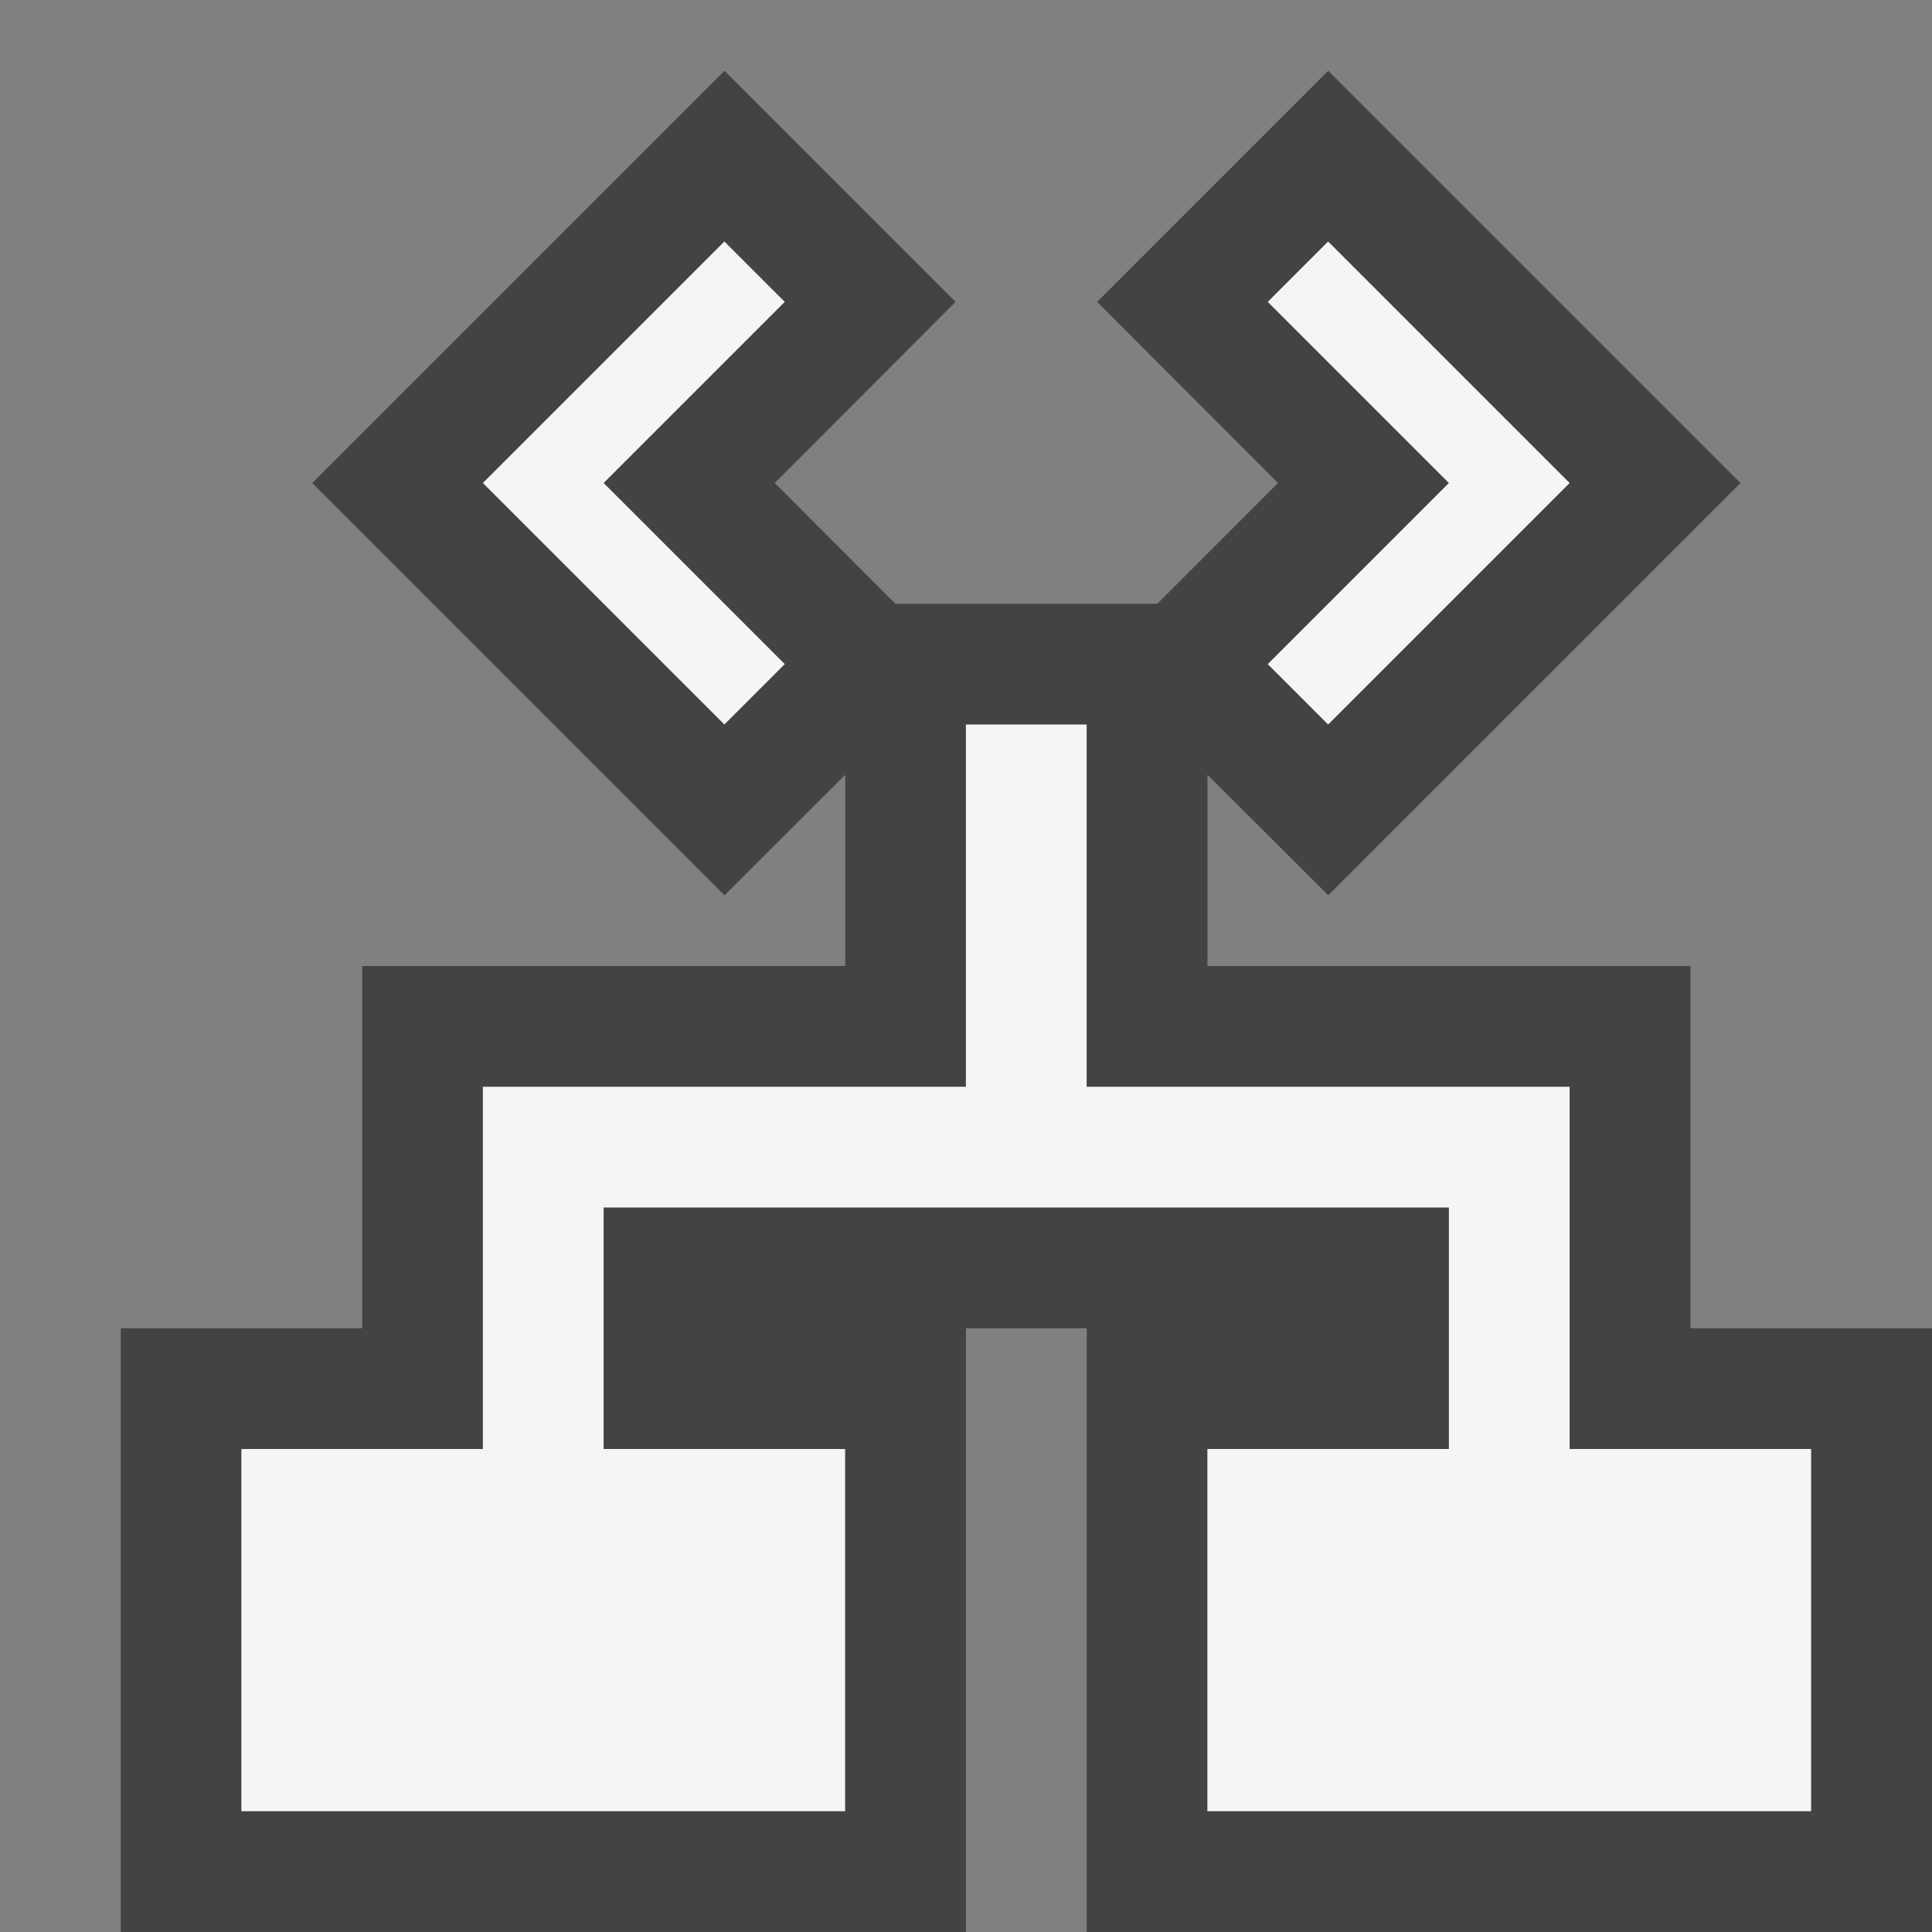 <svg xmlns="http://www.w3.org/2000/svg" width="16" height="16"><rect width="100%" height="100%" fill="#808080" stroke="none"/><style type="text/css">.icon-canvas-transparent{opacity:0;fill:#434343;} .icon-vs-out{fill:#434343;} .icon-vs-bg{fill:#f5f5f5;}</style><path class="icon-canvas-transparent" d="M16 16h-16v-16h16v16z" id="canvas"/><path class="icon-vs-out" d="M9 16v-5h-1v5h-7v-5h2v-3h4v-1.584l-1 .998-3.414-3.414 3.414-3.414 1.914 1.914-1.498 1.5.999 1h2.17l.999-1-1.498-1.5 1.914-1.914 3.414 3.414-3.414 3.414-1-.998v1.584h4v3h2v5h-7z" id="outline"/><path class="icon-vs-bg" d="M3.999 4l2 2 .5-.5-1.5-1.5 1.5-1.5-.5-.5-2 2zm9 0l-2-2-.5.5 1.5 1.5-1.5 1.5.5.5 2-2zm-9 5h4v-3h1v3h4v3h2v3h-5v-3h2v-2h-7v2h2v3h-5v-3h2v-3z" id="iconBg"/></svg>